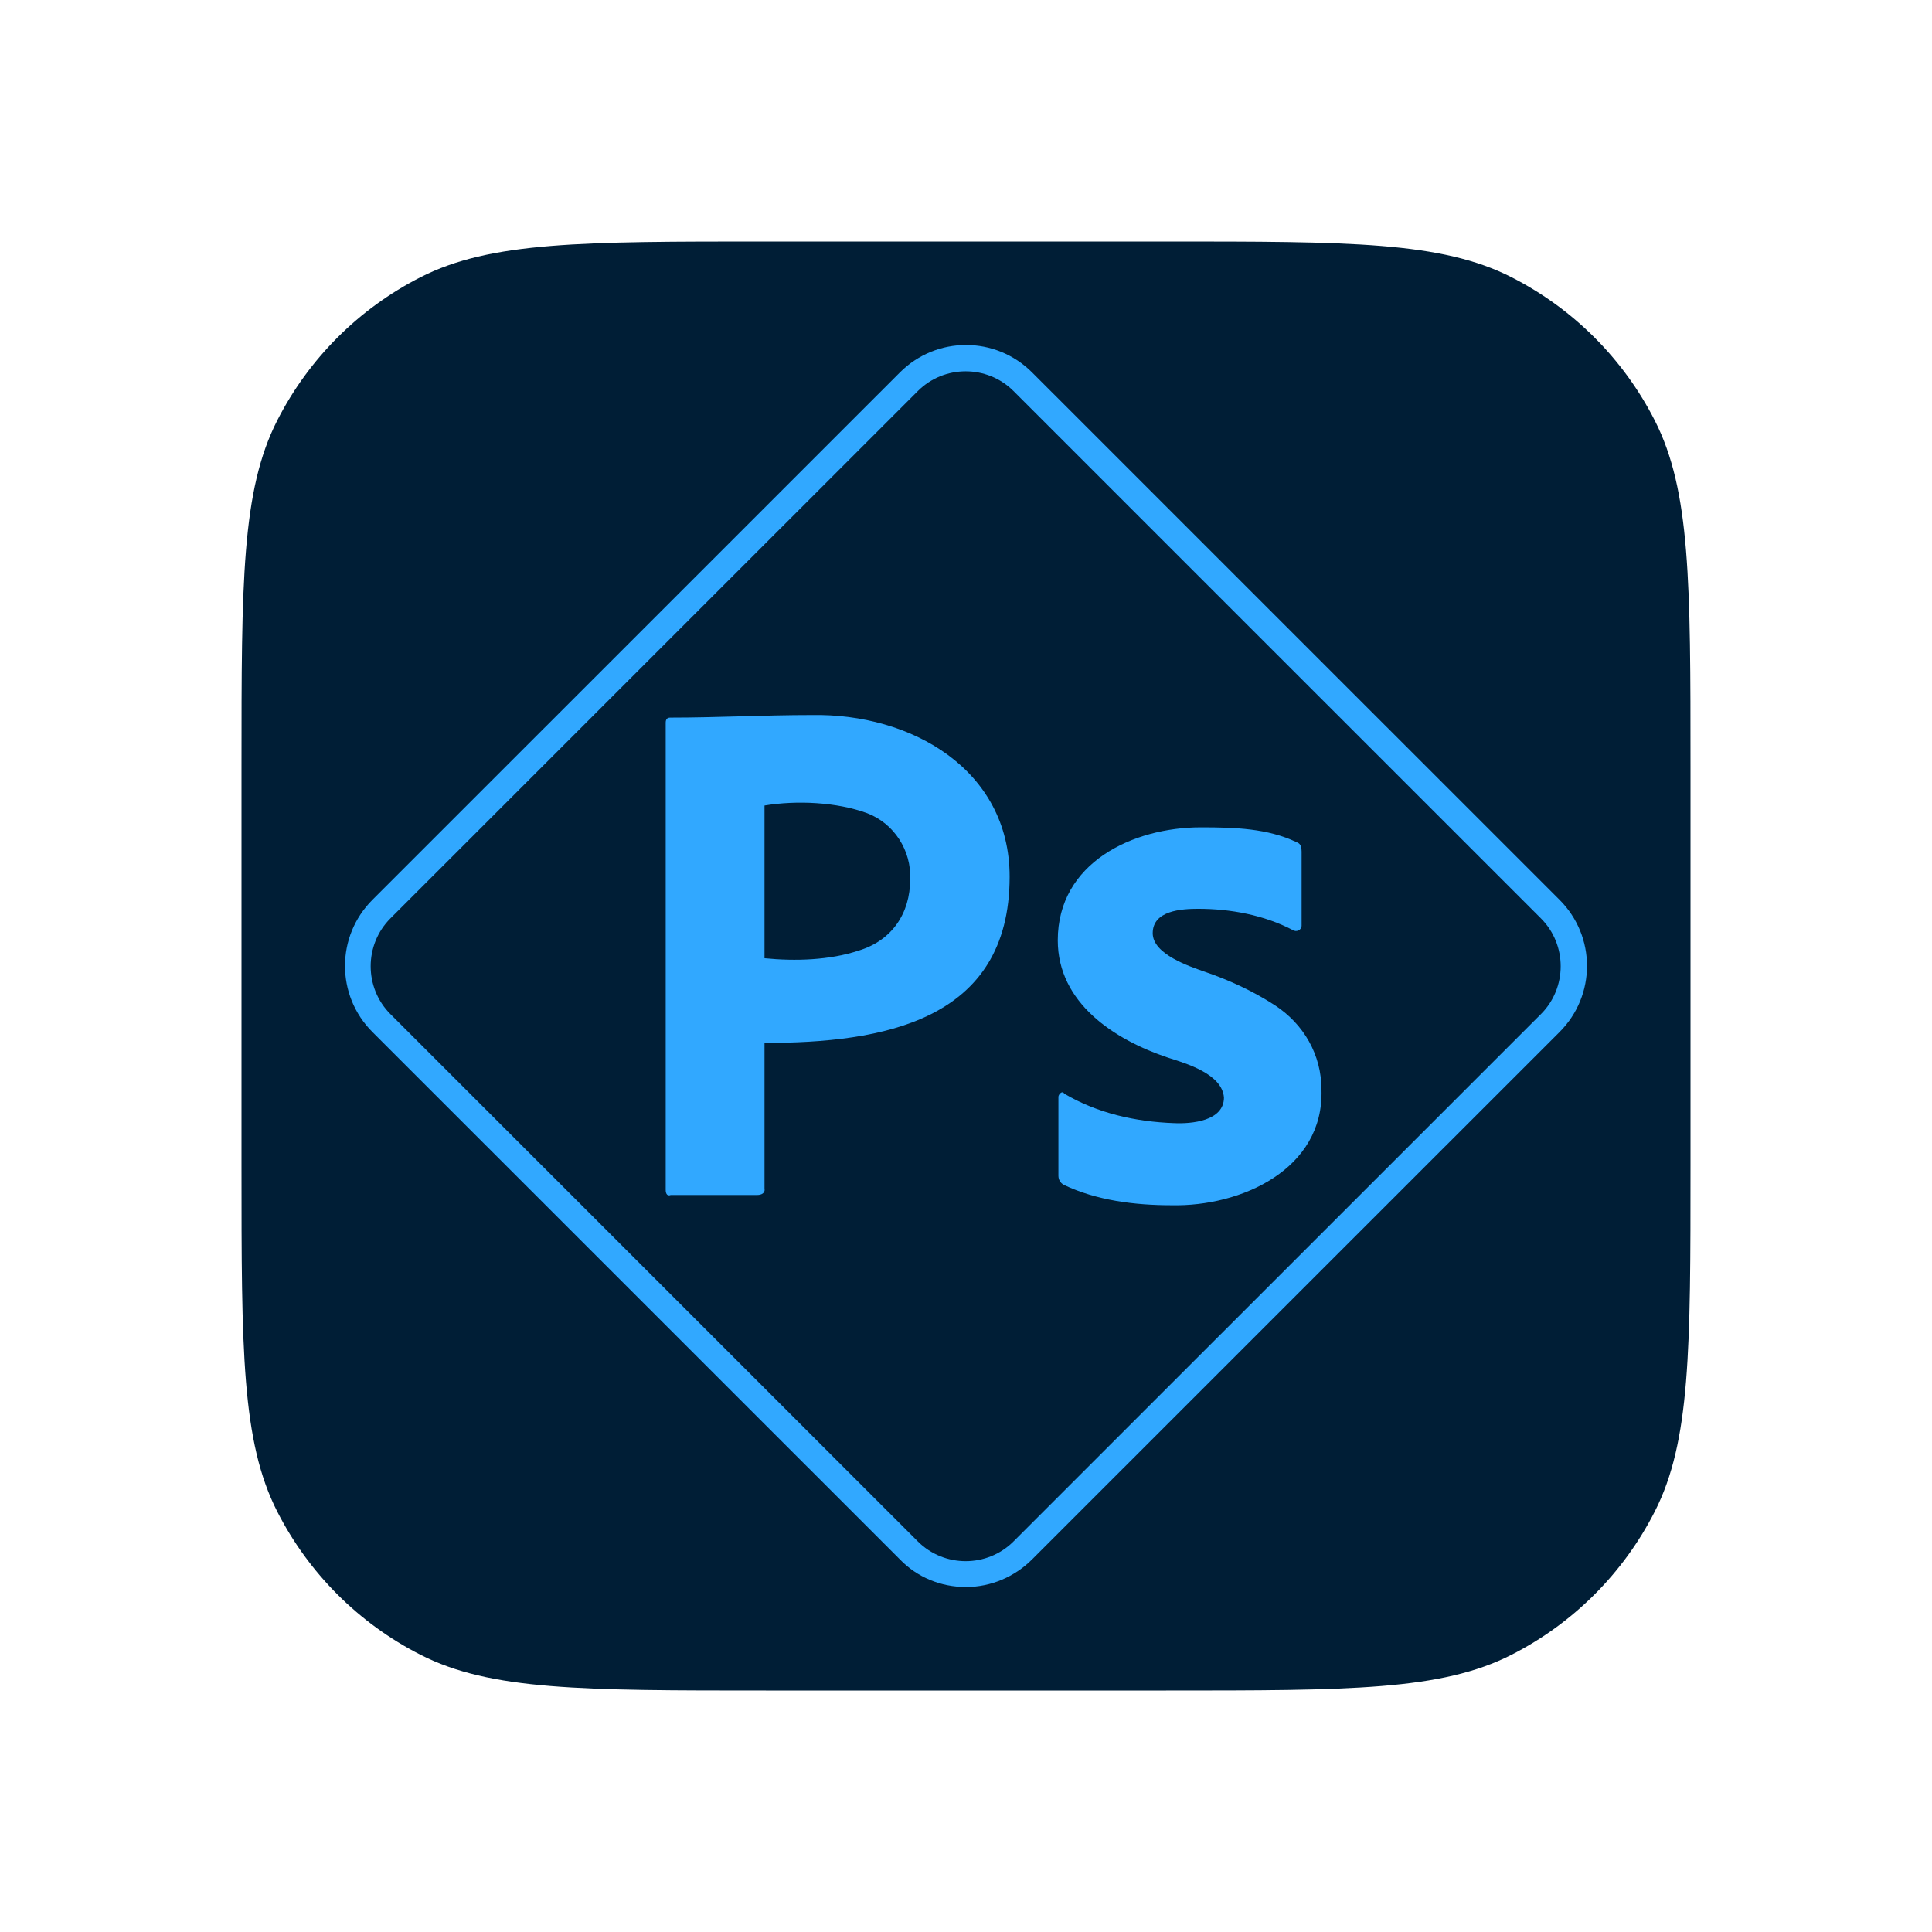 <svg xmlns="http://www.w3.org/2000/svg" fill="none" aria-hidden="true" viewBox="0 0 48 48"><g id="adobe-photoshop-express-Icon"><g id="Group"><path id="bg" fill="#001E36" d="M6 19.029C6 14.468 6 12.188 6.888 10.446C7.668 8.914 8.914 7.668 10.446 6.888C12.188 6 14.468 6 19.029 6H28.971C33.532 6 35.812 6 37.554 6.888C39.086 7.668 40.332 8.914 41.112 10.446C42 12.188 42 14.468 42 19.029V28.971C42 33.532 42 35.812 41.112 37.554C40.332 39.086 39.086 40.332 37.554 41.112C35.812 42 33.532 42 28.971 42H19.029C14.468 42 12.188 42 10.446 41.112C8.914 40.332 7.668 39.086 6.888 37.554C6 35.812 6 33.532 6 28.971V19.029Z"/><g id="Vector"><path fill="#31A8FF" d="M16.539 29.561V17.956C16.539 17.877 16.571 17.829 16.65 17.829C17.819 17.829 18.988 17.765 20.158 17.765C22.639 17.716 25.084 19.119 25.084 21.782C25.084 25.374 21.92 25.911 18.994 25.911V29.529C19.017 29.645 18.911 29.689 18.819 29.689H16.666C16.587 29.721 16.539 29.673 16.539 29.561ZM18.994 20.013V23.807C19.758 23.883 20.613 23.857 21.337 23.616C22.161 23.365 22.613 22.693 22.613 21.846C22.645 21.132 22.214 20.459 21.545 20.204C20.797 19.927 19.791 19.88 18.994 20.013Z"/><path fill="#31A8FF" d="M32.115 23.105C31.405 22.734 30.567 22.579 29.771 22.579C29.359 22.579 28.639 22.62 28.639 23.185C28.639 23.71 29.559 24.011 29.93 24.142C30.536 24.349 31.126 24.62 31.668 24.971C32.393 25.443 32.832 26.206 32.832 27.075C32.892 29.055 30.831 29.983 29.102 29.944C28.2 29.944 27.245 29.827 26.423 29.434C26.343 29.386 26.296 29.306 26.296 29.211V27.25C26.296 27.19 26.395 27.083 26.439 27.17C27.264 27.659 28.215 27.87 29.165 27.904C29.6 27.925 30.409 27.855 30.409 27.266C30.36 26.681 29.478 26.424 29.022 26.278C27.686 25.833 26.28 24.919 26.28 23.361C26.28 21.434 28.145 20.555 29.835 20.555C30.696 20.555 31.492 20.582 32.21 20.922C32.324 20.96 32.338 21.055 32.338 21.161V22.994C32.338 23.108 32.209 23.169 32.115 23.105Z"/><path fill="#31A8FF" d="M24 39.429C23.378 39.429 22.788 39.189 22.358 38.743L9.253 25.64C8.344 24.731 8.344 23.265 9.253 22.356L22.358 9.253C23.267 8.344 24.733 8.344 25.642 9.253L38.747 22.356C39.656 23.265 39.656 24.731 38.747 25.64L25.642 38.743C25.212 39.173 24.622 39.429 24 39.429ZM22.804 38.297C23.458 38.95 24.526 38.95 25.18 38.297L38.285 25.194C38.938 24.54 38.938 23.472 38.285 22.818L25.18 9.715C24.526 9.062 23.458 9.062 22.804 9.715L9.699 22.818C9.046 23.472 9.046 24.54 9.699 25.194L22.804 38.297Z"/></g></g></g></svg>